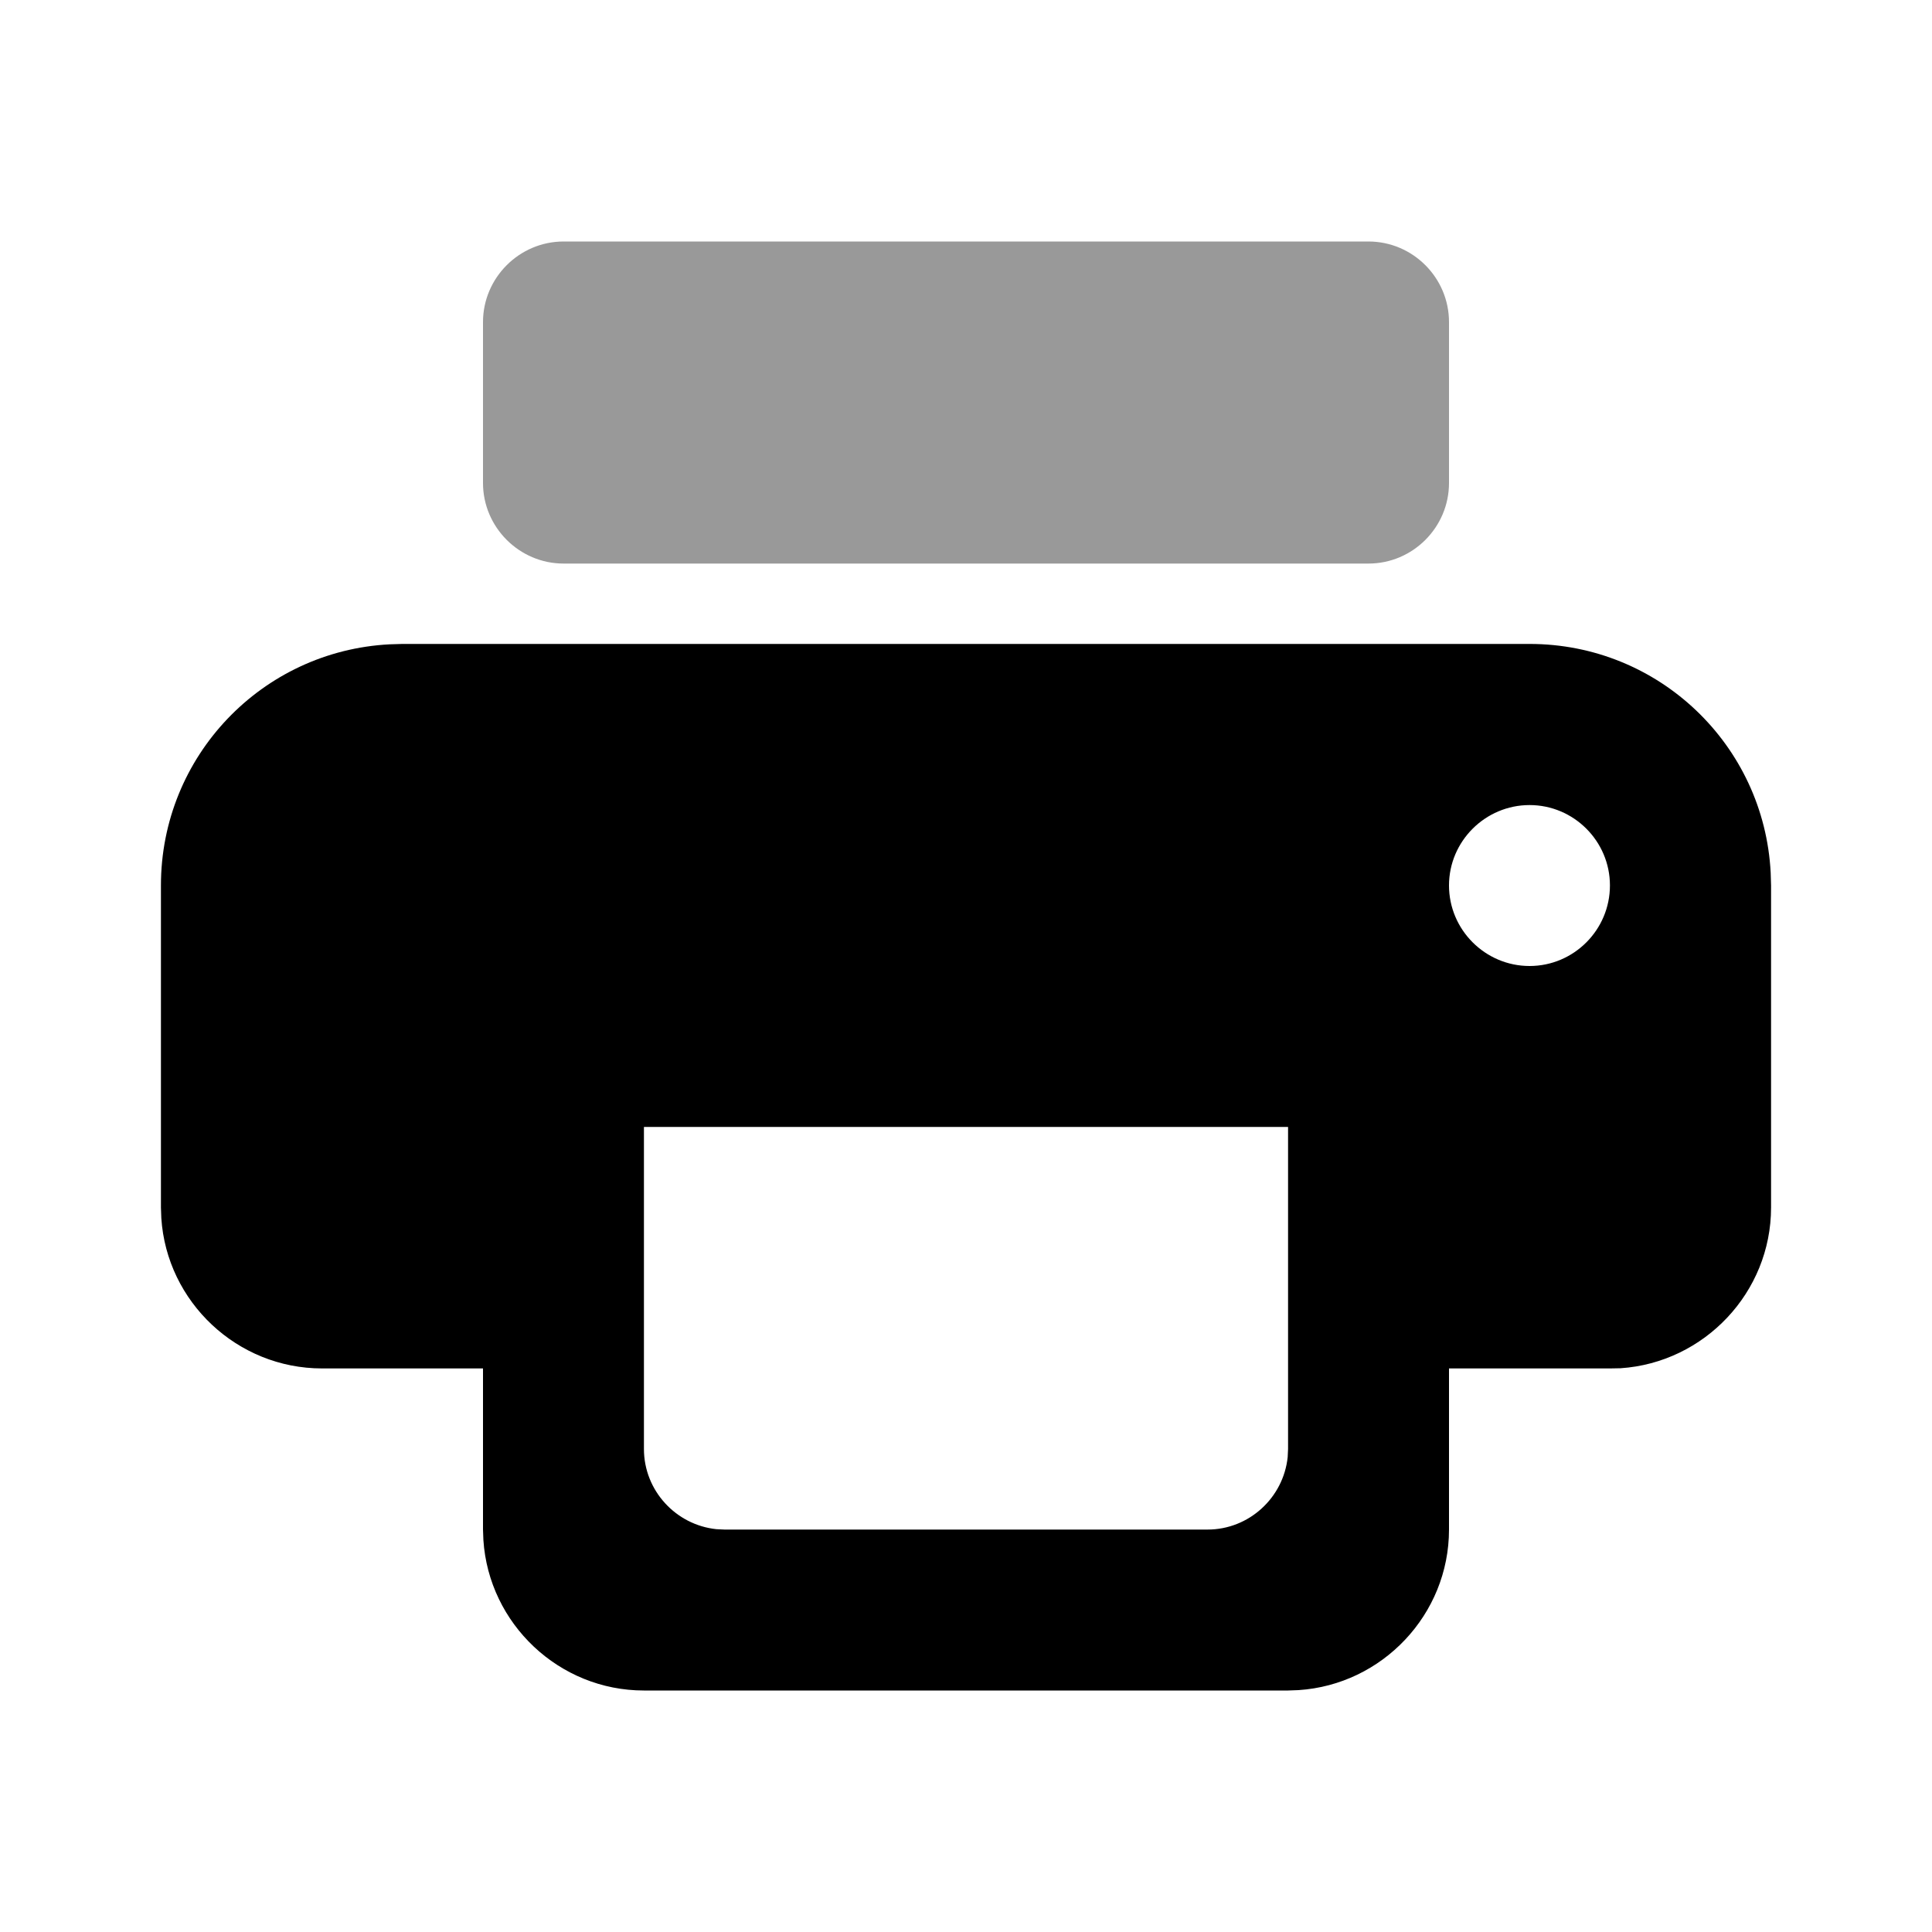 <svg xmlns="http://www.w3.org/2000/svg" viewBox="0 0 1000 1000" width="1000" height="1000">
<path d="M708.3 125l-416.6 0c-22.9 0-41.7 18.8-41.7 41.7l0 83.3c0 22.9 18.8 41.7 41.7 41.7l416.6 0c23 0 41.7-18.8 41.7-41.7l0-83.3c0-22.9-18.7-41.7-41.7-41.7z" opacity="0.4"/>
<path d="M208.3 333.3l583.4 0c66.9 0 121.4 52.3 124.8 118.4l0.2 6.6 0 166.7c0 44-34.6 80.3-77.9 83.2l-5.5 0.1-83.3 0 0 83.4c0 44-34.6 80.3-77.9 83.1l-5.4 0.2-333.4 0c-44 0-80.3-34.6-83.1-77.9l-0.2-5.4 0-83.4-83.3 0c-44 0-80.4-34.5-83.2-77.8l-0.2-5.5 0-166.7c0-66.9 52.3-121.4 118.4-124.8l6.6-0.2 583.4 0z m458.4 250l-333.4 0 0 166.7c0 21.5 16.5 39.3 37.5 41.5l4.2 0.2 250 0c21.5 0 39.3-16.5 41.5-37.5l0.2-4.2 0-166.7z m125-166.6c-22.9 0-41.7 18.7-41.7 41.6 0 23 18.8 41.7 41.7 41.7 22.9 0 41.6-18.7 41.6-41.7 0-22.9-18.7-41.6-41.6-41.6z"/>
</svg>
